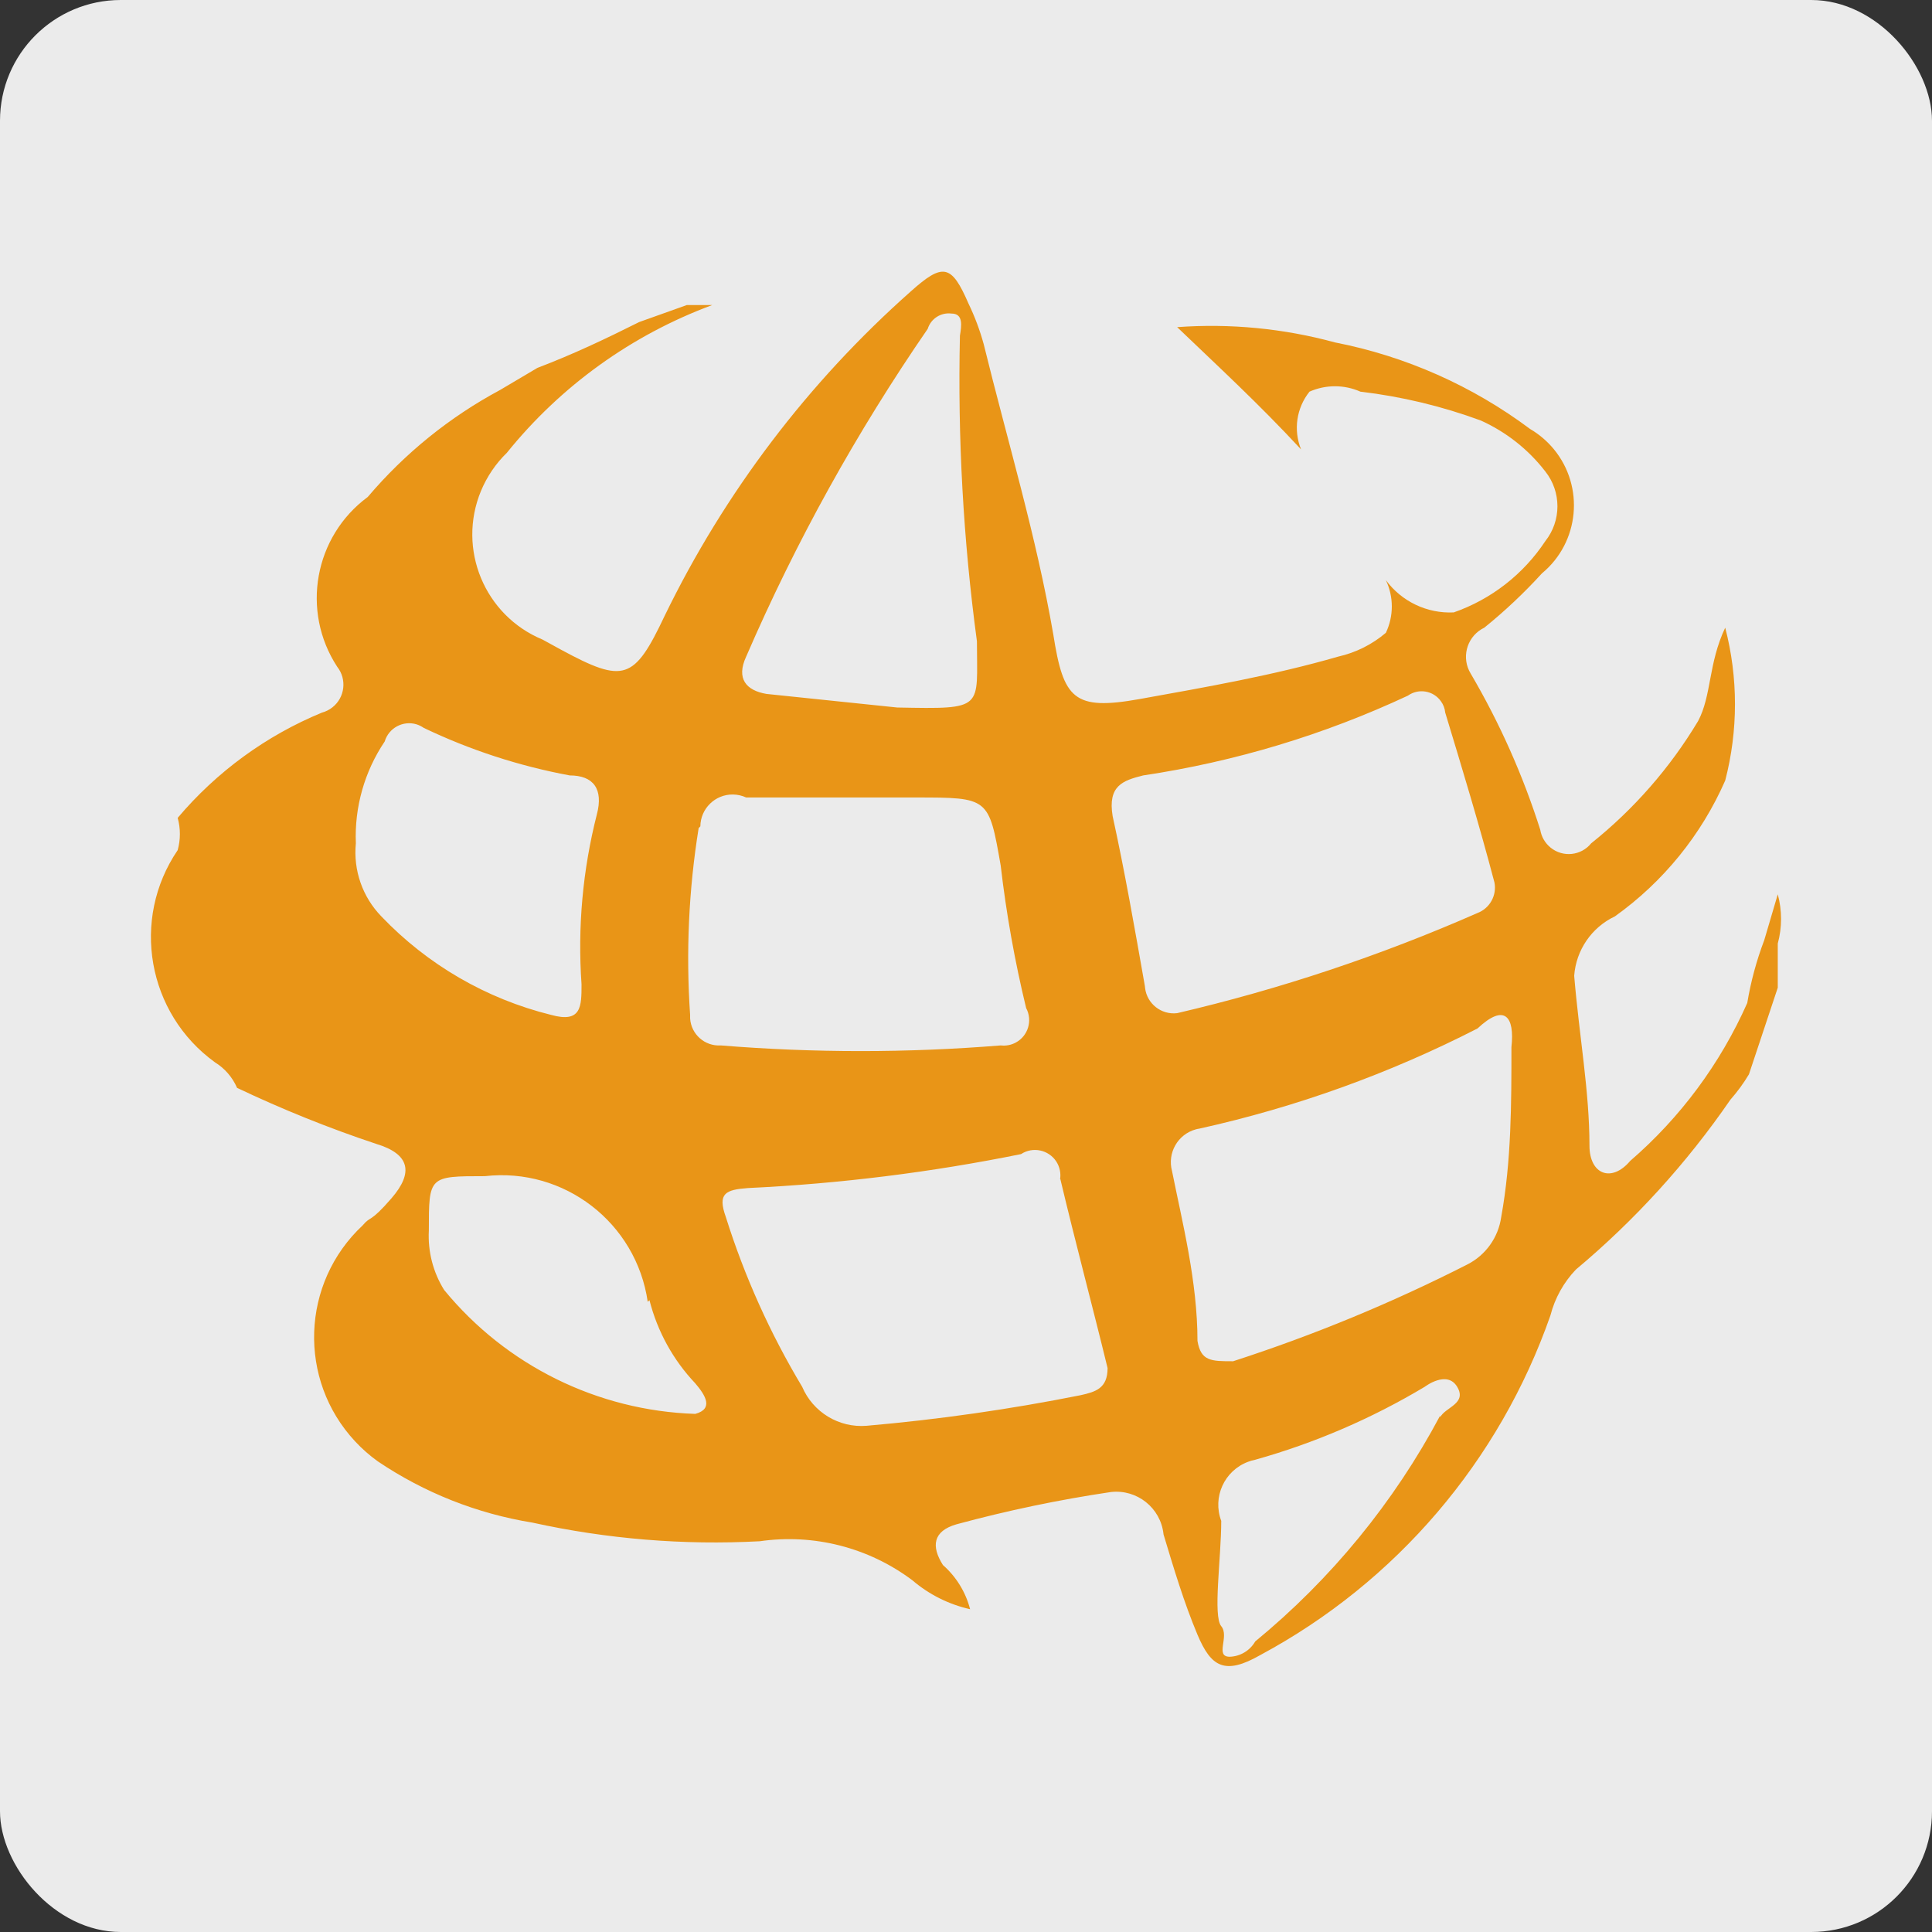 <svg width="64" height="64" viewBox="0 0 64 64" fill="none" xmlns="http://www.w3.org/2000/svg">
<rect x="0" y="0" width="64" height="64" fill="#333333" stroke="none"/>
<rect width="64" height="64" rx="4" fill="white" fill-opacity="0.9"/>
<path fill-rule="evenodd" clip-rule="evenodd" d="M5.886 28.162C4.327 30.454 4.877 33.571 7.124 35.193C7.448 35.393 7.702 35.688 7.853 36.037C9.352 36.749 10.891 37.37 12.463 37.893C13.587 38.231 13.699 38.849 12.97 39.693C12.239 40.537 12.295 40.256 12.013 40.593C9.971 42.501 9.858 45.704 11.765 47.749C11.993 47.994 12.246 48.217 12.519 48.412C14.059 49.45 15.803 50.141 17.634 50.438C20.105 50.982 22.639 51.191 25.166 51.056C26.958 50.797 28.778 51.263 30.225 52.35C30.775 52.82 31.431 53.149 32.136 53.307C31.989 52.74 31.676 52.23 31.236 51.844C30.844 51.226 30.9 50.719 31.687 50.494C33.369 50.038 35.077 49.681 36.802 49.425C37.667 49.328 38.445 49.95 38.542 50.813C38.544 50.819 38.544 50.826 38.544 50.831C38.883 51.956 39.219 53.082 39.668 54.151C40.118 55.219 40.569 55.5 41.749 54.826C46.247 52.41 49.675 48.396 51.36 43.575C51.506 43.005 51.797 42.482 52.203 42.056C54.156 40.422 55.877 38.529 57.32 36.431C57.55 36.169 57.757 35.888 57.936 35.588L58.891 32.718V31.256C59.036 30.722 59.036 30.159 58.891 29.625L58.443 31.144C58.187 31.817 57.999 32.514 57.88 33.225C56.989 35.233 55.666 37.02 54.003 38.456C53.385 39.188 52.653 38.907 52.653 37.95C52.653 36.15 52.317 34.349 52.147 32.325C52.209 31.472 52.725 30.72 53.496 30.356C55.096 29.213 56.36 27.658 57.15 25.856C57.581 24.196 57.581 22.453 57.15 20.793C56.589 21.974 56.701 23.044 56.251 23.887C55.321 25.437 54.122 26.809 52.709 27.937C52.377 28.348 51.776 28.411 51.366 28.079C51.183 27.93 51.06 27.72 51.023 27.487C50.45 25.682 49.677 23.946 48.718 22.312C48.411 21.808 48.571 21.151 49.076 20.843C49.106 20.825 49.136 20.809 49.169 20.793C49.85 20.242 50.489 19.641 51.079 18.993C52.324 17.963 52.496 16.119 51.468 14.874C51.248 14.61 50.985 14.385 50.687 14.211C48.774 12.781 46.564 11.8 44.222 11.343C42.521 10.879 40.752 10.709 38.995 10.837C40.343 12.13 41.692 13.368 43.099 14.887C42.84 14.246 42.946 13.514 43.379 12.974C43.916 12.736 44.529 12.736 45.065 12.974C46.428 13.135 47.767 13.456 49.056 13.931C49.895 14.31 50.629 14.889 51.191 15.618C51.726 16.293 51.726 17.249 51.191 17.925C50.465 19.023 49.399 19.853 48.157 20.287C47.275 20.329 46.432 19.928 45.909 19.218C46.171 19.77 46.171 20.41 45.909 20.962C45.455 21.349 44.914 21.619 44.334 21.75C42.197 22.369 39.95 22.762 37.757 23.156C35.566 23.549 35.228 23.156 34.892 21.018C34.329 17.755 33.373 14.606 32.586 11.399C32.459 10.935 32.289 10.483 32.08 10.05C31.519 8.755 31.236 8.699 30.169 9.655C26.773 12.665 24.002 16.316 22.018 20.399C21.007 22.537 20.67 22.649 18.59 21.525L17.973 21.187C16.049 20.39 15.137 18.186 15.933 16.263C16.131 15.788 16.422 15.357 16.791 14.999C18.576 12.785 20.927 11.094 23.592 10.106H22.749L21.175 10.668C20.052 11.23 18.984 11.737 17.802 12.187L16.567 12.918C14.896 13.814 13.41 15.016 12.183 16.462C10.408 17.772 9.964 20.24 11.17 22.087C11.497 22.501 11.428 23.102 11.014 23.43C10.911 23.512 10.792 23.572 10.665 23.606C8.815 24.369 7.178 25.565 5.886 27.093C5.983 27.443 5.983 27.812 5.886 28.162ZM47.707 46.894C46.178 49.768 44.095 52.31 41.581 54.375C41.406 54.678 41.087 54.87 40.737 54.882C40.23 54.882 40.737 54.207 40.455 53.869C40.174 53.531 40.455 51.619 40.455 50.381C40.159 49.596 40.556 48.72 41.341 48.425C41.419 48.395 41.498 48.372 41.581 48.356C43.553 47.803 45.443 46.989 47.2 45.937C47.2 45.938 47.931 45.375 48.27 45.938C48.606 46.5 47.875 46.612 47.707 46.95V46.894ZM50.068 34.688C50.068 36.544 50.068 38.456 49.73 40.312C49.636 40.99 49.216 41.579 48.606 41.888C46.109 43.159 43.514 44.23 40.849 45.093C40.118 45.093 39.782 45.093 39.668 44.419C39.668 42.45 39.163 40.481 38.825 38.793C38.663 38.194 39.014 37.575 39.614 37.411C39.651 37.402 39.687 37.393 39.726 37.388C42.926 36.68 46.025 35.565 48.945 34.069C49.844 33.225 50.18 33.674 50.068 34.688ZM37.869 25.687C40.906 25.233 43.857 24.343 46.639 23.044C46.993 22.792 47.485 22.877 47.734 23.232C47.814 23.343 47.862 23.471 47.875 23.606C48.438 25.462 49.001 27.318 49.505 29.23C49.59 29.66 49.352 30.088 48.945 30.244C45.736 31.654 42.407 32.766 38.995 33.562C38.471 33.625 37.995 33.251 37.932 32.727C37.93 32.705 37.928 32.684 37.925 32.662C37.589 30.75 37.253 28.837 36.858 27.037C36.69 26.025 37.197 25.856 37.869 25.687ZM35.116 39.019C35.623 41.156 36.183 43.237 36.69 45.319C36.69 45.993 36.295 46.107 35.791 46.219C33.449 46.686 31.085 47.024 28.707 47.231C27.793 47.305 26.932 46.784 26.572 45.938C25.511 44.169 24.662 42.28 24.043 40.312C23.76 39.525 24.043 39.412 24.774 39.356C27.814 39.212 30.84 38.836 33.824 38.231C34.212 37.976 34.736 38.087 34.991 38.476C35.105 38.653 35.15 38.867 35.116 39.075V39.019ZM24.718 21.75C26.365 17.944 28.379 14.309 30.732 10.893C30.837 10.556 31.168 10.343 31.519 10.387C31.911 10.387 31.855 10.78 31.799 11.118C31.722 14.503 31.909 17.889 32.362 21.243C32.362 23.493 32.642 23.493 29.721 23.437L25.391 22.987C24.718 22.874 24.379 22.481 24.718 21.75ZM23.2 27.374C23.206 26.785 23.691 26.311 24.28 26.319C24.431 26.321 24.58 26.354 24.718 26.418H30.337C32.755 26.418 32.755 26.418 33.149 28.669C33.333 30.259 33.615 31.837 33.992 33.393C34.212 33.804 34.059 34.315 33.649 34.536C33.496 34.619 33.322 34.651 33.149 34.631C30.061 34.881 26.96 34.881 23.875 34.631C23.346 34.663 22.893 34.262 22.861 33.734C22.859 33.696 22.859 33.657 22.861 33.619C22.719 31.552 22.814 29.476 23.144 27.43L23.2 27.374ZM21.514 43.069C21.777 44.102 22.298 45.051 23.032 45.825C23.368 46.219 23.648 46.669 23.032 46.837C19.797 46.731 16.765 45.234 14.712 42.731C14.346 42.143 14.169 41.455 14.206 40.763C14.206 38.962 14.206 38.962 16.06 38.962C18.689 38.662 21.078 40.506 21.457 43.125L21.514 43.069ZM12.744 24.562C12.877 24.115 13.348 23.861 13.794 23.993C13.88 24.02 13.962 24.06 14.037 24.112C15.573 24.847 17.199 25.376 18.872 25.687C19.659 25.687 19.995 26.137 19.771 26.981C19.303 28.817 19.131 30.716 19.264 32.606C19.264 33.337 19.264 33.9 18.253 33.619C16.108 33.088 14.158 31.955 12.632 30.356C12.008 29.713 11.7 28.829 11.788 27.937C11.739 26.739 12.075 25.556 12.744 24.562Z" fill="#E99517"/>
</svg>
